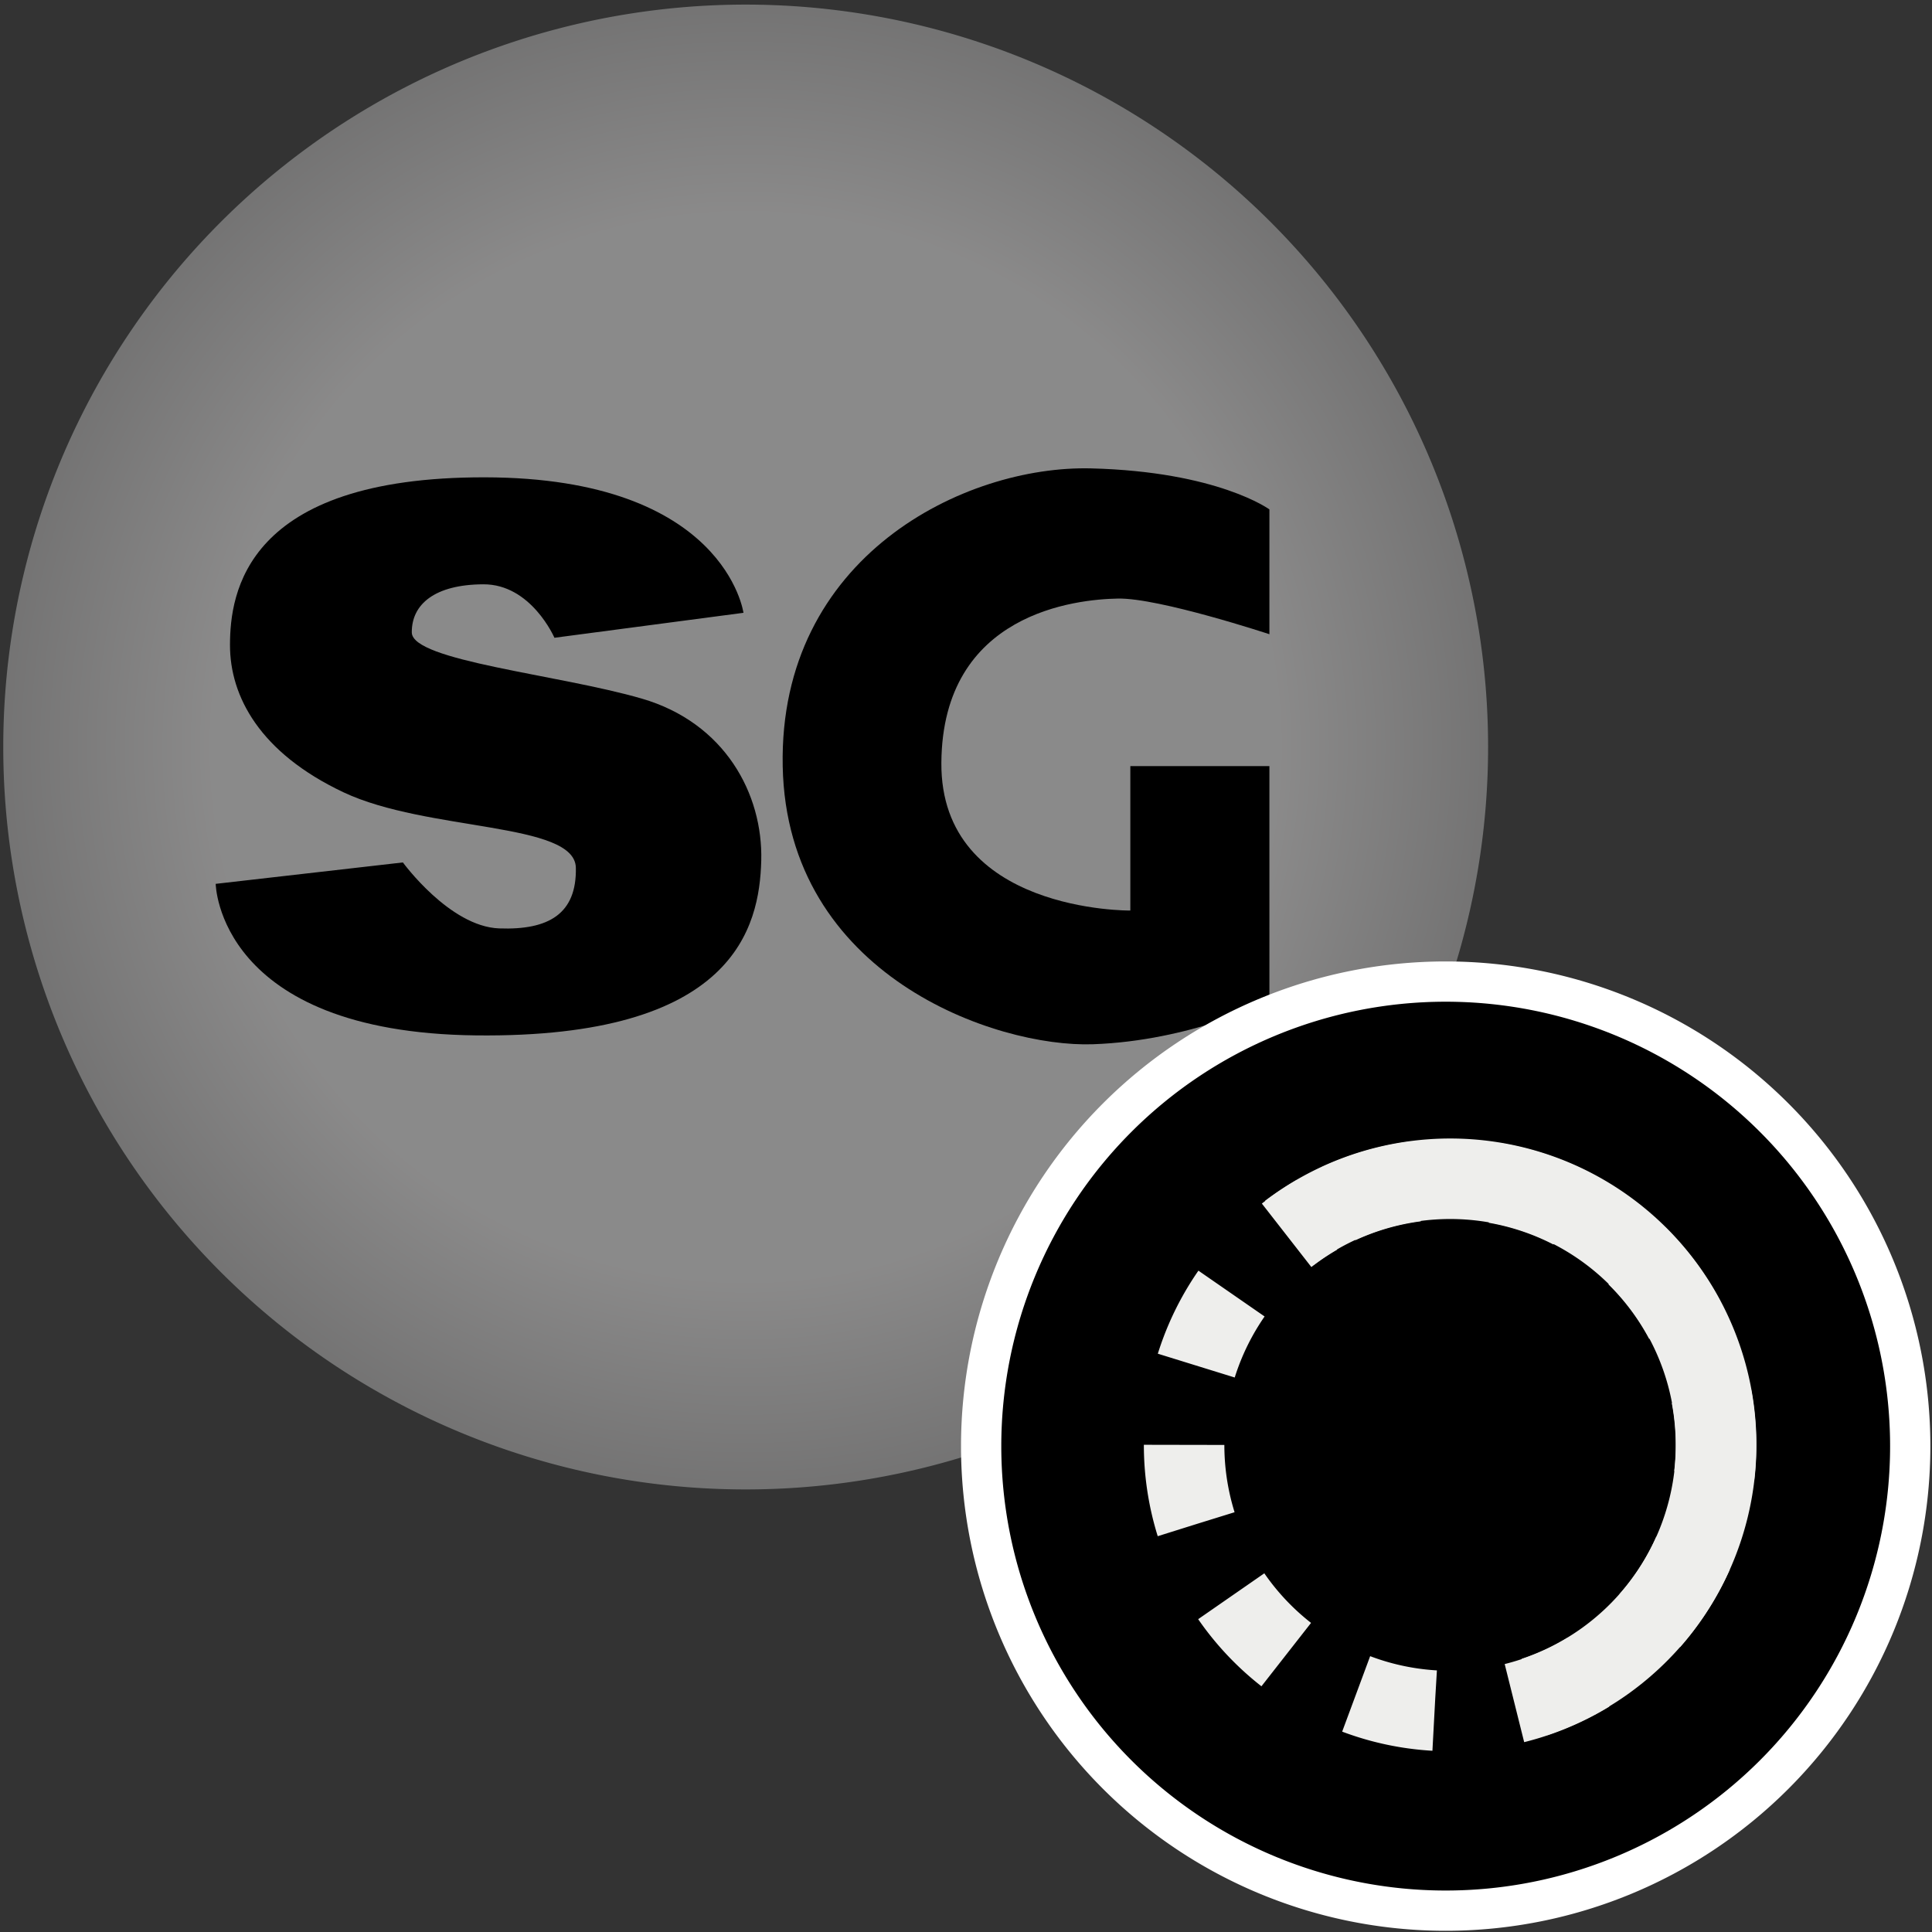 <?xml version="1.0" encoding="UTF-8" standalone="no"?>
<!-- Created with Inkscape (http://www.inkscape.org/) -->

<svg
   xmlns:dc="http://purl.org/dc/elements/1.1/"
   xmlns:cc="http://creativecommons.org/ns#"
   xmlns:rdf="http://www.w3.org/1999/02/22-rdf-syntax-ns#"
   xmlns:svg="http://www.w3.org/2000/svg"
   xmlns="http://www.w3.org/2000/svg"
   xmlns:xlink="http://www.w3.org/1999/xlink"
   xmlns:sodipodi="http://sodipodi.sourceforge.net/DTD/sodipodi-0.dtd"
   xmlns:inkscape="http://www.inkscape.org/namespaces/inkscape"
   width="48"
   height="48"
   id="svg2"
   version="1.1"
   inkscape:version="0.48.5 r10040"
   sodipodi:docname="shotgunnewversion.svg">
  <rect width="100%" height="100%" fill="#333333" stroke="none"/>
  <defs
     id="defs4">
    <linearGradient
       id="linearGradient3819">
      <stop
         style="stop-color:#cdcccc;stop-opacity:1;"
         offset="0"
         id="stop3821" />
      <stop
         id="stop3827"
         offset="0.72"
         style="stop-color:#cdcccc;stop-opacity:1;" />
      <stop
         style="stop-color:#a6a5a5;stop-opacity:1;"
         offset="1"
         id="stop3823" />
    </linearGradient>
    <linearGradient
       id="linearGradient3796">
      <stop
         style="stop-color:#a9ef65;stop-opacity:1;"
         offset="0"
         id="stop3798" />
      <stop
         style="stop-color:#73d216;stop-opacity:1;"
         offset="1"
         id="stop3800" />
    </linearGradient>
    <radialGradient
       inkscape:collect="always"
       xlink:href="#linearGradient3819"
       id="radialGradient3825"
       cx="30.011"
       cy="26.962"
       fx="30.011"
       fy="26.962"
       r="9.163"
       gradientUnits="userSpaceOnUse" />
    <linearGradient
       id="linearGradient89640">
      <stop
         style="stop-color:#c6efff;stop-opacity:0.479;"
         offset="0"
         id="stop89642" />
      <stop
         id="stop89648"
         offset="0.5"
         style="stop-color:#c6efff;stop-opacity:0.35;" />
      <stop
         style="stop-color:#c6efff;stop-opacity:0.231;"
         offset="1"
         id="stop89644" />
    </linearGradient>
    <linearGradient
       id="linearGradient2909">
      <stop
         style="stop-color:#929292;stop-opacity:1;"
         offset="0"
         id="stop2911" />
      <stop
         id="stop2917"
         offset="0.5"
         style="stop-color:#ffffff;stop-opacity:1;" />
      <stop
         style="stop-color:#c5c5c3;stop-opacity:1;"
         offset="1"
         id="stop2913" />
    </linearGradient>
    <linearGradient
       id="linearGradient89628">
      <stop
         style="stop-color:#eeeeec;stop-opacity:1;"
         offset="0"
         id="stop89630" />
      <stop
         style="stop-color:#ccccc5;stop-opacity:1;"
         offset="1"
         id="stop89632" />
    </linearGradient>
    <linearGradient
       id="linearGradient5197">
      <stop
         style="stop-color:#616d72;stop-opacity:1;"
         offset="0"
         id="stop5199" />
      <stop
         style="stop-color:#2e3436;stop-opacity:1;"
         offset="1"
         id="stop5201" />
    </linearGradient>
    <linearGradient
       inkscape:collect="always"
       xlink:href="#linearGradient5197"
       id="linearGradient2896"
       x1="12.433"
       y1="10.357"
       x2="13.778"
       y2="15.763"
       gradientUnits="userSpaceOnUse" />
    <linearGradient
       id="linearGradient4167">
      <stop
         style="stop-color:#616d72;stop-opacity:1;"
         offset="0"
         id="stop4169" />
      <stop
         style="stop-color:#2e3436;stop-opacity:1;"
         offset="1"
         id="stop4171" />
    </linearGradient>
  </defs>
  <sodipodi:namedview
     id="base"
     pagecolor="#ffffff"
     bordercolor="#666666"
     borderopacity="1.0"
     inkscape:pageopacity="0.0"
     inkscape:pageshadow="2"
     inkscape:zoom="22.4"
     inkscape:cx="21.419463"
     inkscape:cy="23.68942"
     inkscape:document-units="px"
     inkscape:current-layer="layer1"
     showgrid="false"
     inkscape:window-width="2880"
     inkscape:window-height="1557"
     inkscape:window-x="-8"
     inkscape:window-y="-8"
     inkscape:window-maximized="1" />
  <g
     inkscape:label="Layer 1"
     inkscape:groupmode="layer"
     id="layer1"
     transform="translate(0,-1004.362)">
    <path
       sodipodi:type="arc"
       style="opacity:0.567;color:#000000;fill:url(#radialGradient3825);fill-opacity:1;stroke:none;stroke-width:0.099;marker:none;visibility:visible;display:inline;overflow:visible;enable-background:accumulate"
       id="path3785"
       sodipodi:cx="30.01116"
       sodipodi:cy="26.962053"
       sodipodi:rx="9.1629467"
       sodipodi:ry="9.1629467"
       d="m 39.174,26.962 a 9.163,9.163 0 1 1 -18.326,0 9.163,9.163 0 1 1 18.326,0 z"
       transform="matrix(2.013,0,0,2.013,-41.886,968.647)" />
    <path
       style="fill:#000000;stroke:none"
       d="m 13.776,1020.207 4.695,-0.62 c 0,0 -0.455,-3.356 -6.423,-3.366 -5.968,-0.011 -6.332,2.889 -6.334,4.164 -0.002,1.274 0.738,2.679 2.821,3.662 2.083,0.982 5.751,0.731 5.772,1.875 0.022,1.144 -0.674,1.551 -1.905,1.506 -1.231,-0.045 -2.392,-1.639 -2.392,-1.639 l -4.651,0.532 c 0,0 0.048,3.693 6.467,3.765 6.419,0.072 7.043,-2.685 7.087,-4.341 0.044,-1.656 -0.903,-3.427 -2.97,-4.027 -2.066,-0.6 -5.706,-0.937 -5.712,-1.643 -0.006,-0.706 0.579,-1.19 1.772,-1.196 1.193,-0.01 1.772,1.329 1.772,1.329 z"
       id="path2996"
       inkscape:connector-curvature="0"
       sodipodi:nodetypes="cczzzzzcczzzzzc" />
    <path
       style="color:#000000;fill:#000000;stroke:none;stroke-width:0.1;marker:none;visibility:visible;display:inline;overflow:visible;enable-background:accumulate"
       d="m 19.446,1023.396 c 0.1,5.206 5.29,6.994 7.707,6.91 2.418,-0.084 4.385,-1.063 4.385,-1.063 l 0,-5.847 -3.455,0 0,3.588 c 0,0 -4.724,0.053 -4.695,-3.676 0.029,-3.73 3.363,-4.056 4.385,-4.075 1.022,-0.02 3.765,0.886 3.765,0.886 l 0,-3.101 c 0,0 -1.281,-0.939 -4.429,-1.019 -3.148,-0.079 -7.763,2.191 -7.663,7.397 z"
       id="path3766"
       inkscape:connector-curvature="0"
       sodipodi:nodetypes="zzcccczzcczz" />
    <path
       sodipodi:type="arc"
       style="color:#000000;fill:#000000;fill-opacity:1;fill-rule:nonzero;stroke:#ffffff;stroke-width:0.712;stroke-miterlimit:4;stroke-dasharray:none;marker:none;visibility:visible;display:inline;overflow:visible;enable-background:accumulate"
       id="path3794"
       sodipodi:cx="36.473213"
       sodipodi:cy="39.875"
       sodipodi:rx="8.2142859"
       sodipodi:ry="8.2142859"
       d="m 44.687,39.875 a 8.214,8.214 0 1 1 -16.429,0 8.214,8.214 0 1 1 16.429,0 z"
       transform="matrix(1.405,0,0,1.405,-15.326,984.266)" />
    <path
       transform="matrix(-0.5,-0.866,0.866,-0.5,23.187,1090.721)"
       d="m 43.884,36.348 a 6.607,6.607 0 1 1 -13.214,0 6.607,6.607 0 1 1 13.214,0 z"
       sodipodi:ry="6.6071429"
       sodipodi:rx="6.6071429"
       sodipodi:cy="36.348213"
       sodipodi:cx="37.276787"
       id="path4250"
       style="color:#000000;fill:none;stroke:#eeeeec;stroke-width:2;stroke-miterlimit:4;stroke-dasharray:2,2;stroke-dashoffset:3.4;marker:none;visibility:visible;display:inline;overflow:visible;enable-background:accumulate"
       sodipodi:type="arc" />
    <path
       sodipodi:type="arc"
       style="color:#000000;fill:none;stroke:#eeeeec;stroke-width:2;marker:none;visibility:visible;display:inline;overflow:visible;enable-background:accumulate"
       id="path4248"
       sodipodi:cx="37.276787"
       sodipodi:cy="36.348213"
       sodipodi:rx="6.6071429"
       sodipodi:ry="6.6071429"
       d="M 42.497,40.398 A 6.607,6.607 0 1 1 33.635,30.835"
       transform="matrix(-0.966,-0.259,0.259,-0.966,62.626,1085.022)"
       sodipodi:start="0.65973622"
       sodipodi:end="4.1286783"
       sodipodi:open="true" />
  </g>
</svg>
